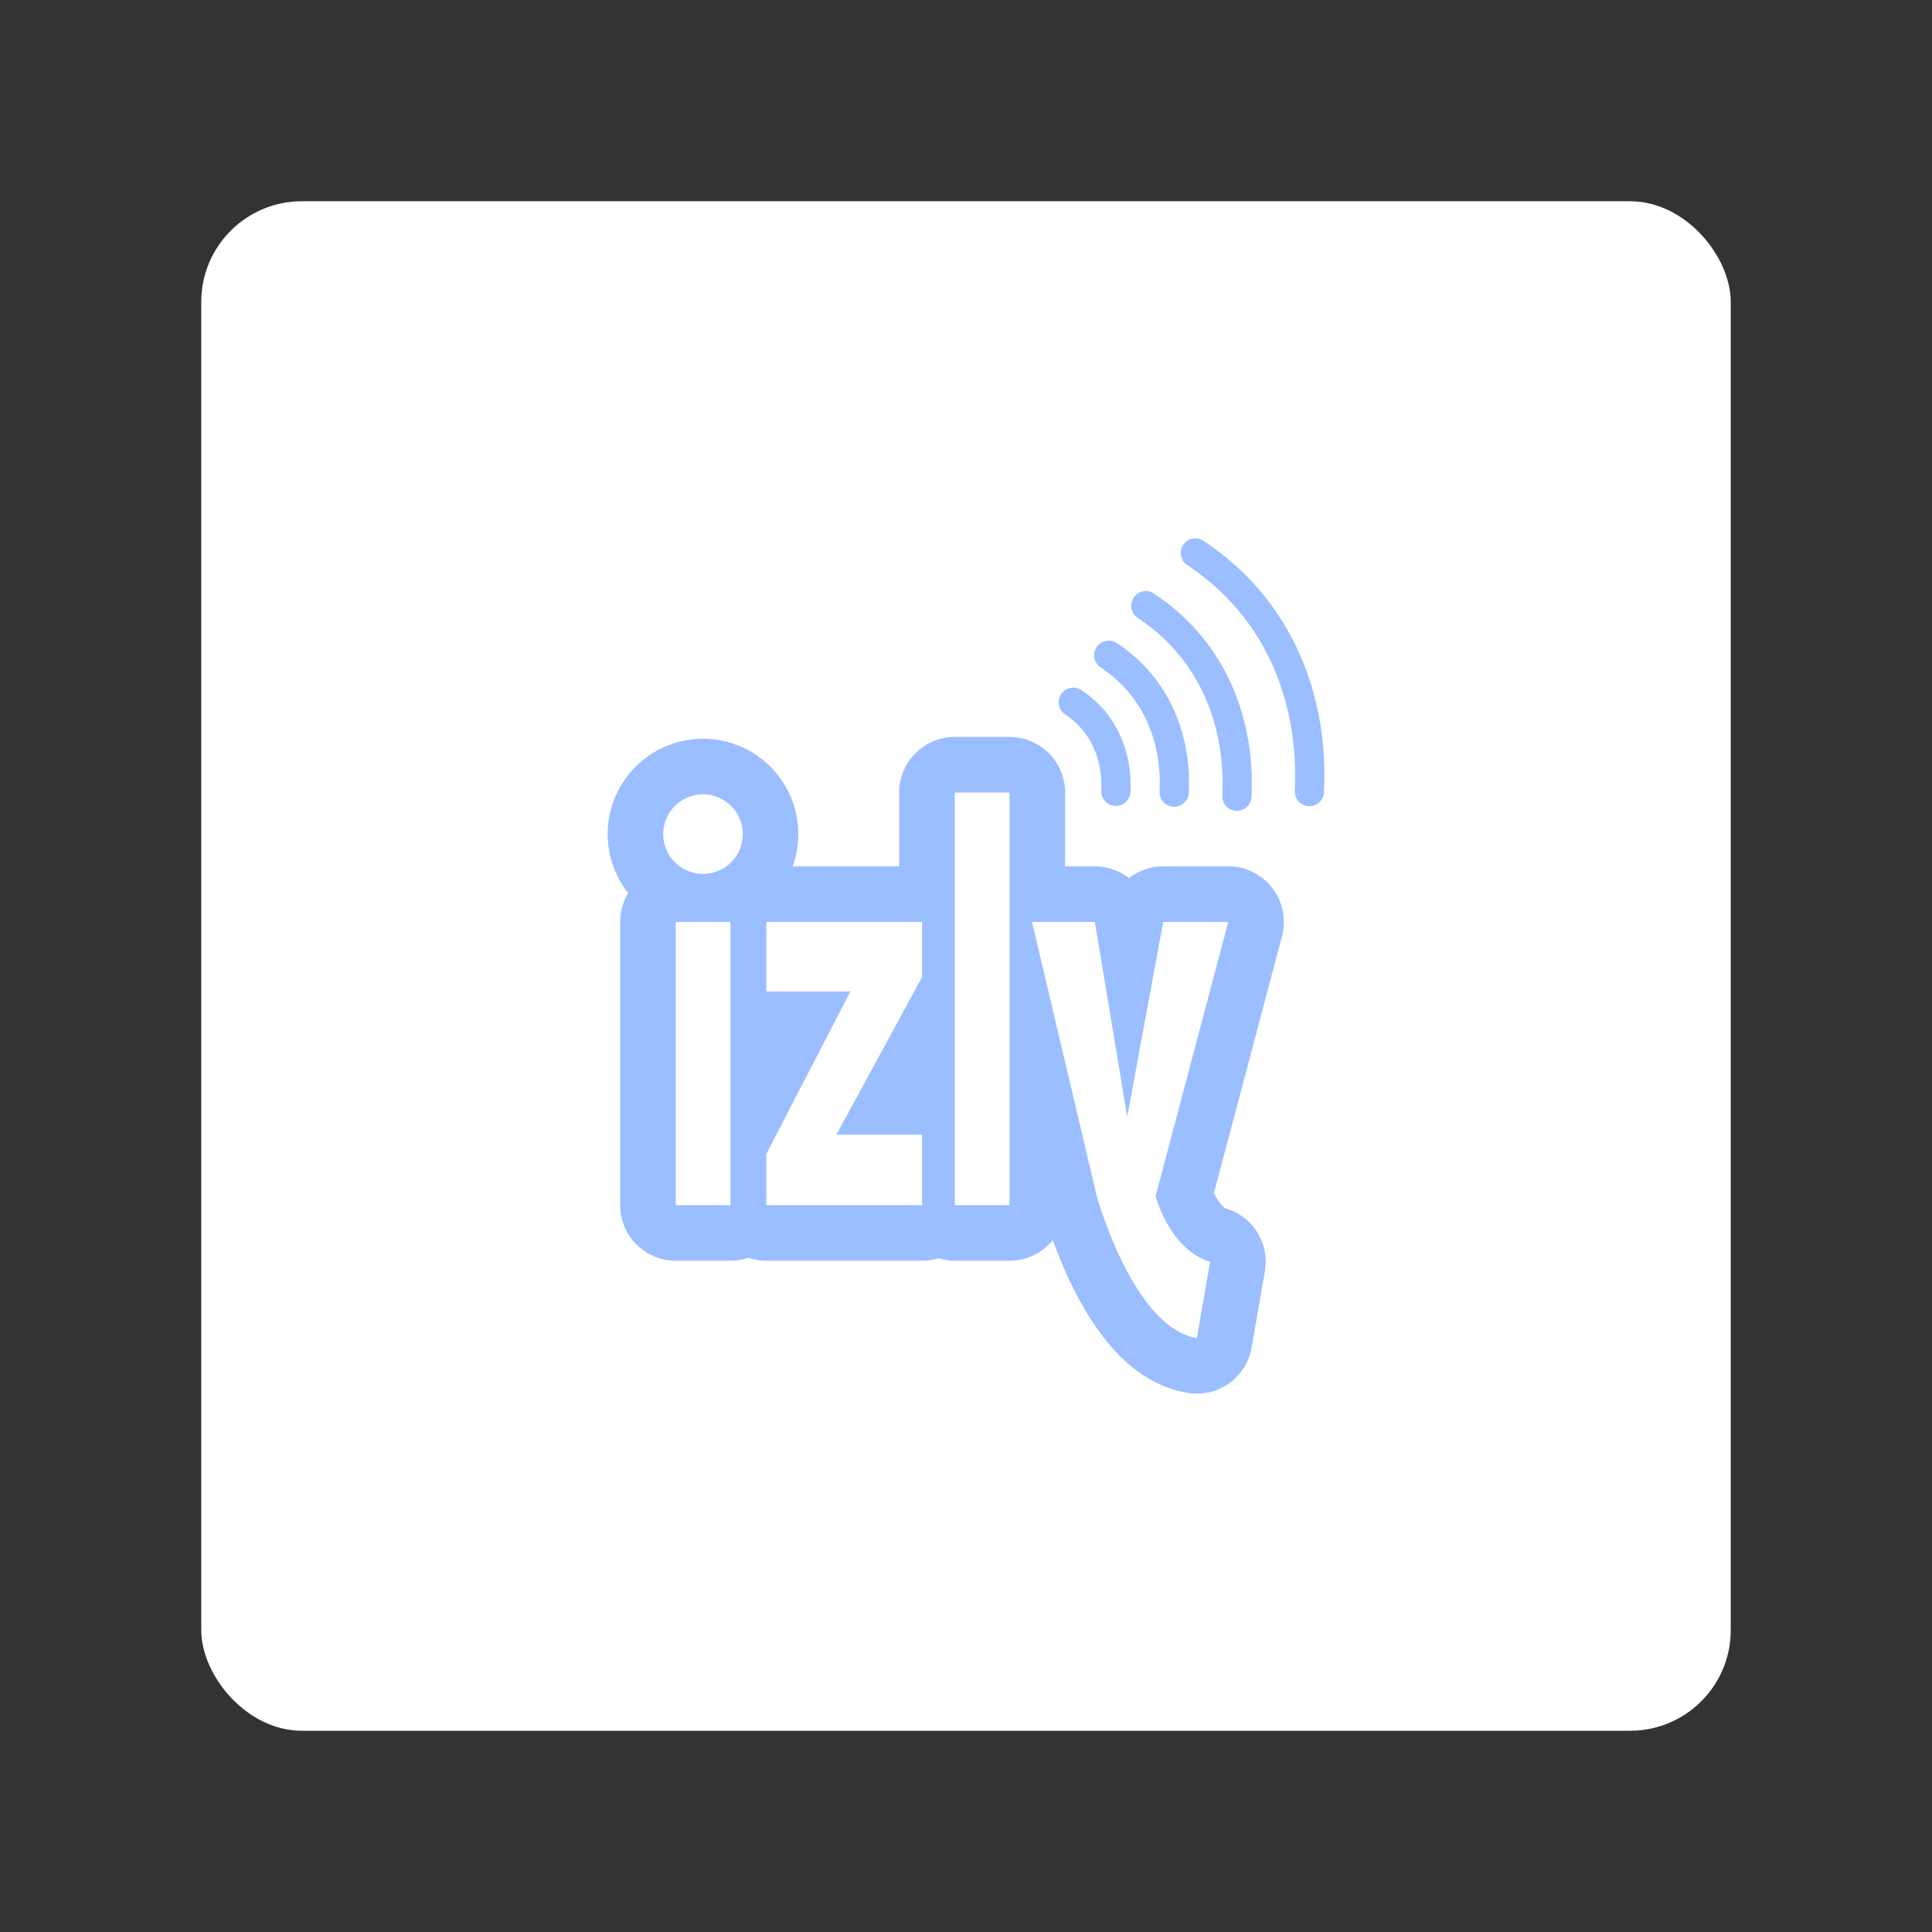 <?xml version="1.0" encoding="UTF-8" standalone="no"?>
<svg
   width="192"
   height="192"
   version="1.1"
   id="svg18"
   sodipodi:docname="izly.svg"
   inkscape:version="1.2.2 (b0a8486541, 2022-12-01)"
   inkscape:export-filename="izly.png"
   inkscape:export-xdpi="96"
   inkscape:export-ydpi="96"
   xmlns:inkscape="http://www.inkscape.org/namespaces/inkscape"
   xmlns:sodipodi="http://sodipodi.sourceforge.net/DTD/sodipodi-0.dtd"
   xmlns="http://www.w3.org/2000/svg"
   xmlns:svg="http://www.w3.org/2000/svg">
  <rect width="100%" height="100%" fill="#333333" stroke="none"/>
  <defs
     id="defs22" />
  <sodipodi:namedview
     id="namedview20"
     pagecolor="#505050"
     bordercolor="#eeeeee"
     borderopacity="1"
     inkscape:showpageshadow="0"
     inkscape:pageopacity="0"
     inkscape:pagecheckerboard="0"
     inkscape:deskcolor="#d1d1d1"
     showgrid="false"
     inkscape:zoom="3.4766083"
     inkscape:cx="45.158955"
     inkscape:cy="114.62321"
     inkscape:window-width="1884"
     inkscape:window-height="1055"
     inkscape:window-x="36"
     inkscape:window-y="0"
     inkscape:window-maximized="1"
     inkscape:current-layer="svg18" />
  <rect
     width="152"
     height="152"
     x="20"
     y="20"
     opacity=".63"
     rx="10"
     style="opacity:1;fill:#ffffff;fill-opacity:1;stroke:none;stroke-width:1;stroke-miterlimit:4;stroke-dasharray:none;stroke-opacity:1"
     id="rect2" />
  <path
     d="m 67.153,91.621 v 28.146 h 5.438 V 91.621 Z M 94.884,78.759 v 41.009 h 5.439 V 78.759 Z M 76.153,91.621 h 15.481 v 5.48 l -8.516,15.667 h 8.516 v 6.999 H 76.153 v -5.081 L 84.508,98.528 h -8.355 z m 26.408,0 6.433,27.252 c 0,0 3.629,13.095 9.949,14.103 l 1.318,-7.581 c -4.04,-1.211 -5.417,-6.522 -5.417,-6.522 l 7.221,-27.252 h -6.469 l -3.573,19.364 -3.216,-19.364 z"
     style="fill:#ffffff;fill-opacity:1;stroke:#9abeff;stroke-width:11.047;stroke-linecap:butt;stroke-linejoin:round;stroke-miterlimit:4;stroke-dasharray:none;stroke-opacity:1;paint-order:stroke markers fill"
     id="path4" />
  <circle
     cx="69.863"
     cy="82.891"
     r="3.956"
     style="fill:#ffffff;fill-opacity:1;stroke:#9abeff;stroke-width:11.047;stroke-linejoin:round;stroke-miterlimit:4;stroke-dasharray:none;stroke-opacity:1;paint-order:stroke markers fill"
     id="circle6" />
  <path
     d="m 67.153,91.621 v 28.146 h 5.438 V 91.621 Z M 94.884,78.759 v 41.009 h 5.439 V 78.759 Z M 76.153,91.621 h 15.481 v 5.48 l -8.516,15.667 h 8.516 v 6.999 H 76.153 v -5.081 L 84.508,98.528 h -8.355 z m 26.408,0 6.433,27.252 c 0,0 3.629,13.095 9.949,14.103 l 1.318,-7.581 c -4.04,-1.211 -5.417,-6.522 -5.417,-6.522 l 7.221,-27.252 h -6.469 l -3.573,19.364 -3.216,-19.364 z"
     style="fill:#ffffff;fill-opacity:1;stroke:none;stroke-width:11.047;stroke-linecap:butt;stroke-linejoin:round;stroke-miterlimit:4;stroke-dasharray:none;stroke-opacity:1;paint-order:stroke markers fill"
     id="path10" />
  <circle
     cx="69.863"
     cy="82.891"
     r="3.956"
     style="fill:#ffffff;fill-opacity:1;stroke:none;stroke-width:11.047;stroke-linejoin:round;stroke-miterlimit:4;stroke-dasharray:none;stroke-opacity:1;paint-order:stroke markers fill"
     id="circle12" />
  <path
     d="m 118.796,54.954 c 8.505,5.632 11.776,14.749 11.328,23.709 M 113.87,60.193 c 6.794,4.5 9.408,11.783 9.049,18.94 M 110.188,65.12 c 4.879,3.232 6.756,8.461 6.499,13.601 m -10.026,-8.934 c 3.175,2.104 4.397,5.508 4.23,8.853"
     style="fill:none;stroke:#9abeff;stroke-width:2.907;stroke-linecap:round;stroke-linejoin:miter;stroke-miterlimit:4;stroke-dasharray:none;stroke-opacity:1"
     id="path16" />
</svg>

